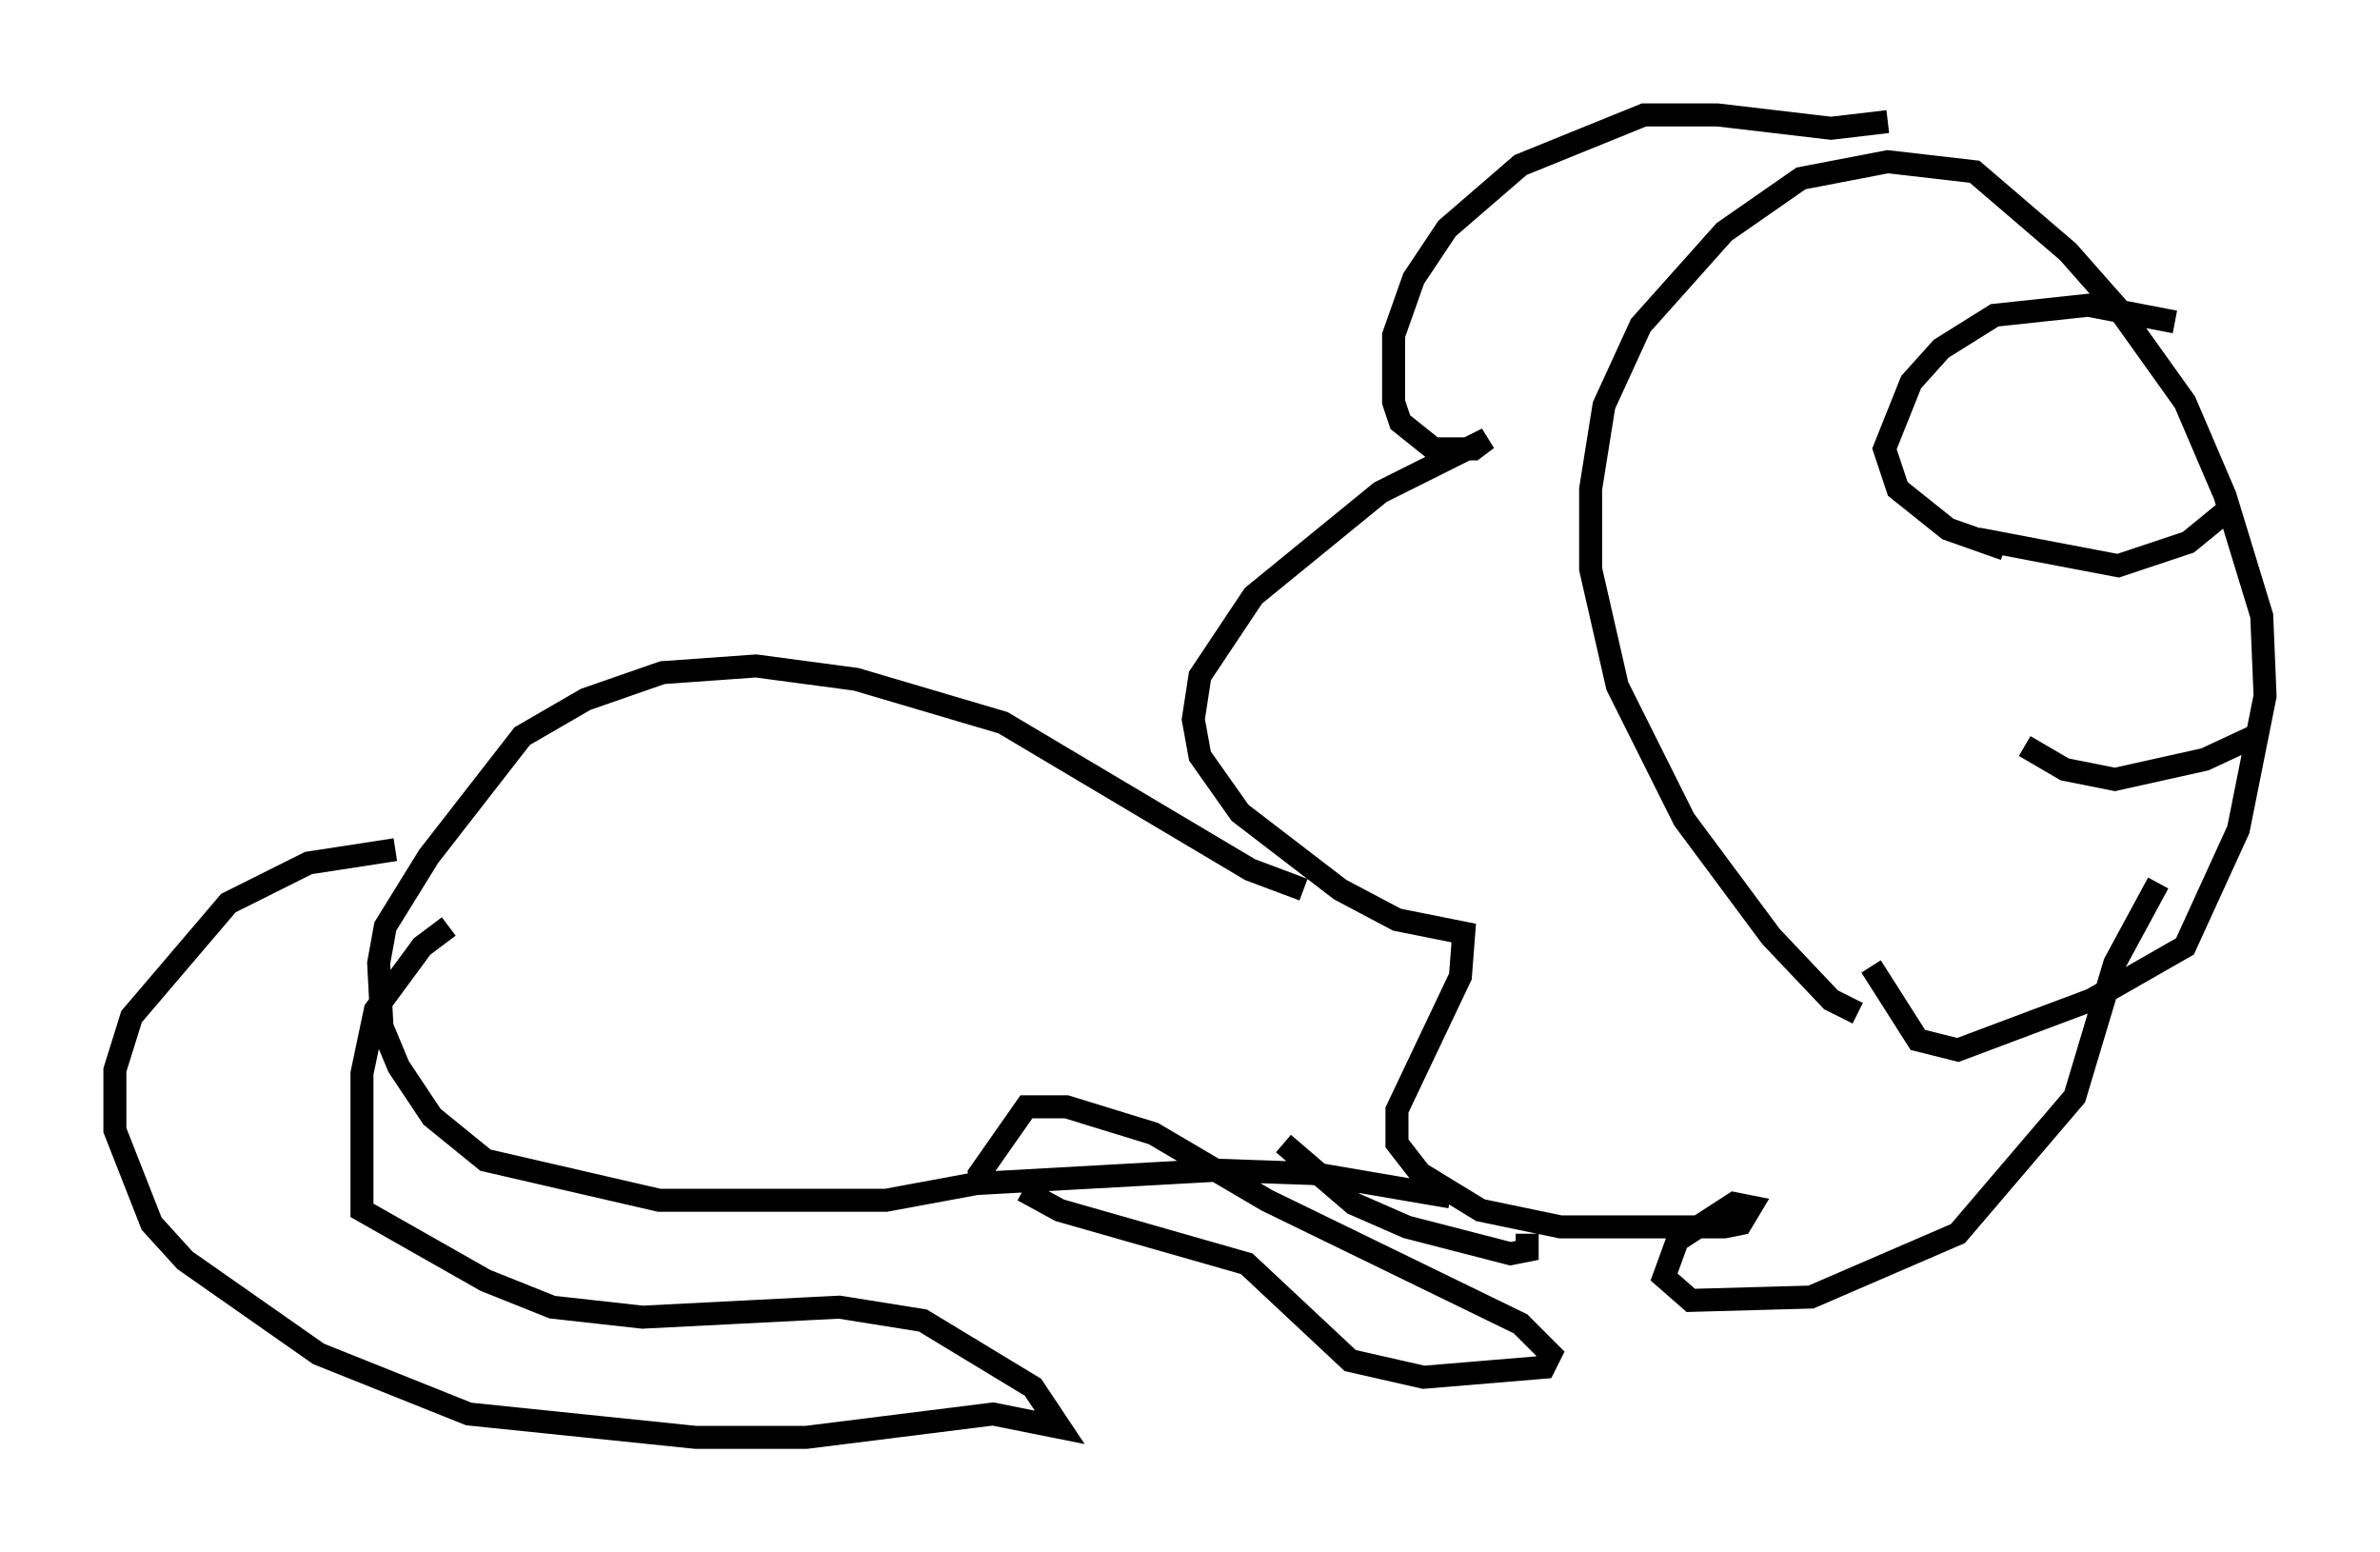<?xml version="1.0" encoding="utf-8" ?>
<svg baseProfile="full" height="67.519" version="1.1" width="103.542" xmlns="http://www.w3.org/2000/svg" xmlns:ev="http://www.w3.org/2001/xml-events" xmlns:xlink="http://www.w3.org/1999/xlink"><defs /><rect fill="white" height="67.519" width="103.542" x="0" y="0" /><path d="M82.419, 44.218 m-1.598, -0.145 l-1.162, -0.581 -2.615, -2.76 l-3.777, -5.084 -2.905, -5.81 l-1.162, -5.084 0.0, -3.486 l0.581, -3.631 1.598, -3.486 l3.631, -4.067 3.341, -2.324 l3.777, -0.726 3.777, 0.436 l4.067, 3.486 2.179, 2.469 l2.905, 4.067 1.743, 4.067 l1.598, 5.229 0.145, 3.486 l-1.162, 5.81 -2.324, 5.084 l-4.067, 2.324 -5.81, 2.179 l-1.743, -0.436 -2.034, -3.196 m5.81, -18.156 l-2.469, -0.872 -2.179, -1.743 l-0.581, -1.743 1.162, -2.905 l1.307, -1.453 2.324, -1.453 l4.067, -0.436 3.777, 0.726 m-8.57, 9.441 l6.101, 1.162 3.05, -1.017 l1.598, -1.307 m1.307, 9.732 l-2.179, 1.017 -3.922, 0.872 l-2.179, -0.436 -1.743, -1.017 m-5.955, -27.162 l-2.469, 0.291 -4.939, -0.581 l-3.196, 0.0 -5.374, 2.179 l-3.196, 2.76 -1.453, 2.179 l-0.872, 2.469 0.0, 2.905 l0.291, 0.872 1.453, 1.162 l1.743, 0.0 0.581, -0.436 l-4.648, 2.324 -5.52, 4.503 l-2.324, 3.486 -0.291, 1.888 l0.291, 1.598 1.743, 2.469 l4.358, 3.341 2.469, 1.307 l2.905, 0.581 -0.145, 1.888 l-2.76, 5.81 0.0, 1.453 l1.017, 1.307 2.615, 1.598 l3.486, 0.726 7.117, 0.0 l0.726, -0.145 0.436, -0.726 l-0.726, -0.145 -2.469, 1.598 l-0.581, 1.598 1.162, 1.017 l5.229, -0.145 6.391, -2.76 l5.084, -5.955 1.743, -5.81 l1.888, -3.486 m-37.184, 0.291 l-2.324, -0.872 -10.749, -6.391 l-6.391, -1.888 -4.358, -0.581 l-4.067, 0.291 -3.341, 1.162 l-2.76, 1.598 -4.067, 5.229 l-1.888, 3.05 -0.291, 1.598 l0.145, 2.76 0.726, 1.743 l1.453, 2.179 2.324, 1.888 l7.553, 1.743 9.877, 0.0 l3.922, -0.726 10.458, -0.581 l4.212, 0.145 5.955, 1.017 m-45.899, -15.106 l-3.777, 0.581 -3.486, 1.743 l-4.212, 4.939 -0.726, 2.324 l0.0, 2.615 1.598, 4.067 l1.453, 1.598 5.81, 4.067 l6.536, 2.615 9.877, 1.017 l4.793, 0.0 8.134, -1.017 l2.905, 0.581 -1.162, -1.743 l-4.793, -2.905 -3.631, -0.581 l-8.57, 0.436 -3.922, -0.436 l-2.905, -1.162 -5.374, -3.05 l0.0, -5.955 0.581, -2.76 l2.034, -2.76 1.162, -0.872 m24.983, 11.475 l1.598, 0.872 8.134, 2.324 l4.503, 4.212 3.196, 0.726 l5.229, -0.436 0.291, -0.581 l-1.307, -1.307 -11.039, -5.374 l-4.939, -2.905 -3.777, -1.162 l-1.743, 0.0 -2.034, 2.905 l0.145, 0.872 m13.073, -2.179 l3.05, 2.615 2.324, 1.017 l4.503, 1.162 0.726, -0.145 l0.0, -0.726 " fill="none" stroke="black" stroke-width="1" /></svg>